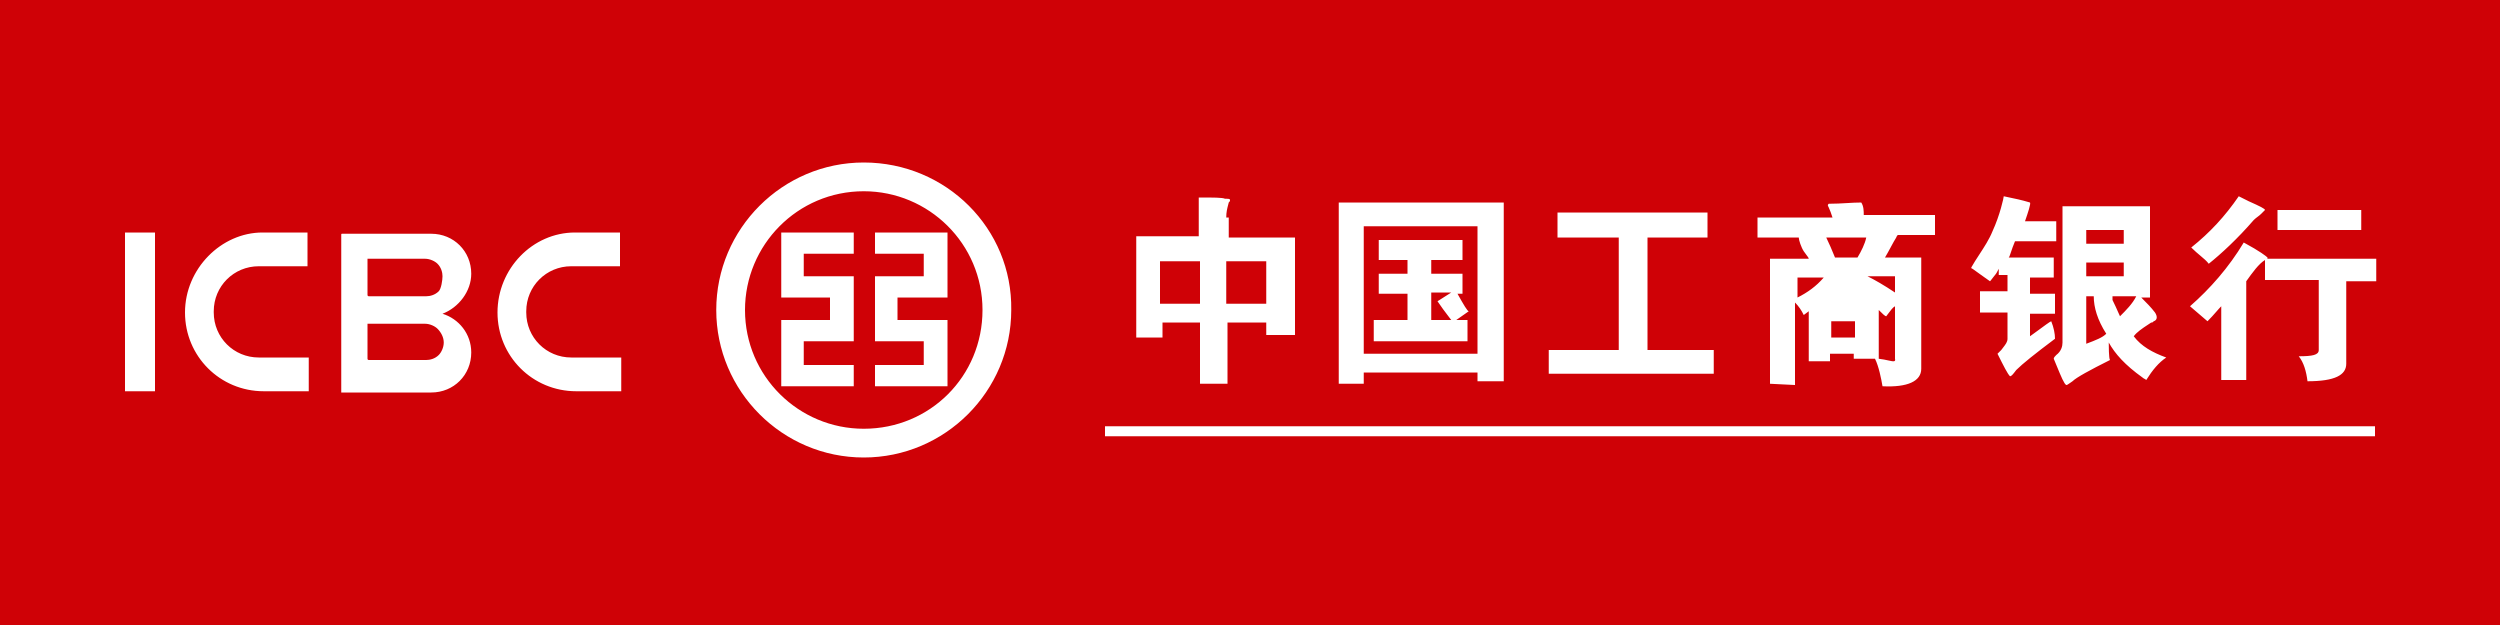<svg xmlns="http://www.w3.org/2000/svg" viewBox="0 0 200 50">
	<path class="bg-logo" fill="#CF0106" d="M0 0h200v50H0z"/>
	<path fill="#fff" d="M57.3 24.8c0-6.5 5.3-11.8 11.8-11.8 6.6 0 11.9 5.3 11.8 11.8 0 6.5-5.3 11.8-11.8 11.8C62.6 36.6 57.3 31.3 57.3 24.8Zm2.3 0c0 5.3 4.3 9.5 9.5 9.5 5.3 0 9.5-4.2 9.5-9.5s-4.3-9.5-9.5-9.5C63.8 15.3 59.6 19.6 59.6 24.8ZM190 34.1H88.4v.8H190v-.8Zm-123.6-10.3h-3.9v-5.2h5.8v1.7h-4v1.8h4v5.2h-4v1.9h4v1.7h-5.8v-5.3h3.9v-1.8Zm7.5-3.5H70v-1.7h5.8v5.2h-4v1.8h4v5.3H70v-1.7h3.9v-1.9H70v-5.2h3.9v-1.8Zm96.8 6.601c.262-.349.675-.622 1.175-.951.043-.028.087-.057.131-.087.031-.021.062-.041.094-.062.1 0 .1 0 .2-.1.3-.1.3-.4.1-.7-.3-.4-.7-.8-1.1-1.2h.7v-7.3h-7v10.9c0 .3-.1.7-.5 1-.1.1-.2.2-.2.3.079.189.152.368.222.536.37.899.61 1.48.778 1.564.071 0 .142-.05.283-.15.059-.041.129-.091.217-.15.3-.3 1.4-.9 3-1.7-.1-.1-.1-1.2-.1-1.4.5.9 1.3 1.8 2.7 2.8.05.05.1.075.15.1.05.025.1.05.15.1.5-.8 1-1.4 1.6-1.8-1.1-.4-2-.9-2.6-1.7Zm-3.8-8.5h3v1.1h-3v-1.1Zm0 9.1v-3.8h.6c0 .9.3 1.9 1 3-.3.3-.8.5-1.6.8Zm0-5.4v-1.1h3v1.1h-3Zm2.1 1.9v-.3h1.9c-.3.6-.8 1.1-1.3 1.6-.036-.073-.086-.186-.15-.33-.11-.249-.26-.589-.45-.97Zm13.2-7.2h6.7v1.6h-6.7v-1.6Zm-75 13.9h1.9v-.9h9.1v.7h2.1v-14.3h-13.2v14.5h.1Zm1.9-12.6h9.1v10.2h-9.1v-10.2Zm72.3 2.5c0 .05 0 .075-.012.1h8.712v1.8h-2.4v6.6c0 .9-.9 1.4-3.1 1.4-.1-.8-.3-1.5-.7-2 1.1 0 1.6-.1 1.6-.5v-5.6h-4.3v-1.6c-.5.3-1 1-1.5 1.7v7.9h-2v-5.9c-.131.131-.262.281-.409.45-.191.218-.409.468-.691.75l-1.4-1.2c1.6-1.4 3.1-3.1 4.3-5.1 1.3.7 1.8 1.1 1.9 1.2Zm-32.5-4.4c-.378 0-.755.022-1.154.046-.446.026-.918.054-1.446.054-.1.1-.1.1 0 .3.1.2.2.5.3.8h-6v1.6h3.3c0 .2.2.8.4 1.1.076.115.153.215.218.3.106.138.182.238.182.3h-3.1v10l2 .1v-6.6c.3.3.5.6.7 1l.4-.3v4h1.7v-.6h1.9v.4h1.7c.3.6.5 1.6.6 2.2 2 .1 3.1-.4 3.1-1.4v-8.9h-2.9c.141-.234.303-.535.457-.818V19.781c.174-.322.337-.622.443-.781 0-.05.025-.075.05-.1.025-.025.05-.05.05-.1h3v-1.6h-5.7c0-.3 0-.7-.2-1Zm-5.1 7.6v-1.6h2.1c-.6.7-1.3 1.2-2.1 1.6Zm4.6 3.2h-1.9v-1.3h1.9v1.3Zm-1.1-3.5c-.355.178-.711.434-.996.7H150c-.533-.267-.889-.489-1.126-.637-.118-.074-.207-.13-.274-.163-.046-.023-.087-.041-.122-.056-.114-.049-.155-.067-.078-.144 0-.2.3-.6.8-1.1h-2.7l1.1 1.1-.3.3Zm3 5.2v-3.9c.3.3.5.5.6.5.026-.034.051-.068.075-.101.018-.024.036-.048.053-.071.232-.313.402-.543.572-.628v4.2c.067.266-.132.223-.537.134-.204-.045-.461-.101-.763-.134Zm1.3-6.6v1.3c-.9-.6-1.6-1-2.2-1.3h2.2Zm-3-1.5h-1.8c-.2-.5-.5-1.2-.7-1.6h3.2c-.1.5-.4 1.1-.7 1.6Zm-16.8-1.6h4.8v-2h-12v2h4.9v9h-5.6v1.9h13.2v-1.9h-5.3v-9Zm44.9 2.1c1-.8 2.3-2 3.6-3.5.1-.1.2-.175.3-.25.1-.075.2-.15.3-.25l.3-.3c0-.1-.4-.3-1.3-.7l-.8-.4c-1.1 1.6-2.3 2.9-3.8 4.1.268.268.516.476.735.66.272.228.499.419.665.64Zm-59.7 2.4h-.4c.5.9.8 1.4.9 1.4l-1 .7h.9v1.7h-7.5v-1.7h2.7v-2.1h-2.3v-1.6h2.3v-1.1h-2.3v-1.6h6.7v1.6h-2.5v1.1h2.5v1.6Zm-2.5 2.1h1.6c-.071-.094-.147-.194-.228-.3-.261-.342-.566-.742-.872-1.2l1.1-.7h-1.6v2.2Zm48.49.872c.474-.35 1.045-.772 1.11-.772.2.5.3 1 .3 1.4-1.6 1.2-2.6 2-3.1 2.5-.3.4-.4.5-.5.5-.2-.2-.5-.8-1-1.8l.3-.3c.049-.066.096-.126.139-.182.221-.286.361-.467.361-.718v-2.1h-2.2v-1.7h2.2v-1.3h-.7v-.5 0c-.1.2-.2.4-.3.5-.294.367-.318.411-.35.448-.011.013-.023.026-.05.052-.185-.124-.409-.285-.718-.509-.191-.138-.415-.3-.682-.491 0 0-.1 0-.1-.1.185-.333.411-.679.643-1.035.394-.605.805-1.235 1.057-1.865.6-1.3.9-2.7.9-2.8.122.03.272.061.45.097.405.083.955.194 1.65.403.086.086-.201.92-.345 1.338-.022.066-.041.121-.055.162h2.5v1.6h-3.3c-.15.35-.25.65-.325.875-.075.225-.125.375-.175.425h3.6v1.6h-1.9v1.3h2v1.6h-2v1.8c.105-.07.334-.239.59-.428ZM98.257 16.37c-.084.322-.157.603-.157 1.03h.2v1.6h5.3v7.8h-2.3v-1h-3.1v4.9H96v-4.9h-3v1.2h-2.1v-8.1h5v-3.1c1.2 0 1.9 0 2.1.1.3 0 .4 0 .4.1s0 .1-.1.2c-.015.058-.029.115-.043.17ZM92.8 24.3H96v-3.4h-3.2v3.4Zm8.5 0v-3.4h-3.2v3.4h3.2Zm-80.2 7c-3.5 0-6.3-2.8-6.3-6.3s2.9-6.4 6.2-6.4h3.6v2.7h-3.9c-2 0-3.6 1.6-3.6 3.6v.1c0 2 1.6 3.6 3.6 3.6h4v2.7h-3.6Zm25 0c-3.5 0-6.3-2.8-6.3-6.3s2.8-6.4 6.2-6.4h3.6v2.7h-3.9c-2 0-3.6 1.6-3.6 3.6v.1c0 2 1.6 3.6 3.6 3.6h4v2.7h-3.6Zm-11.6-12.6c1.8 0 3.2 1.4 3.2 3.2 0 1.4-1 2.7-2.3 3.2 1.3.4 2.3 1.6 2.3 3.1 0 1.8-1.4 3.2-3.2 3.2h-7.2v-12.6c0-.05 0-.075.013-.087.013-.013.037-.013.087-.013h7.1Zm.6 9.7c.2-.2.4-.6.4-1s-.2-.8-.5-1.1c-.2-.2-.6-.4-1-.4h-4.6V28.7c0 .1.1.1.1.1h4.6c.3 0 .7-.1 1-.4Zm-1-4.7c.3 0 .7-.1 1-.4.2-.2.3-.9.3-1.2 0-.3-.1-.7-.4-1-.2-.2-.6-.4-1-.4h-4.6v2.9c0 .1.1.1.1.1h4.6Zm-21.7-5.1H10v12.7h2.4v-12.7Z"/>
</svg>
